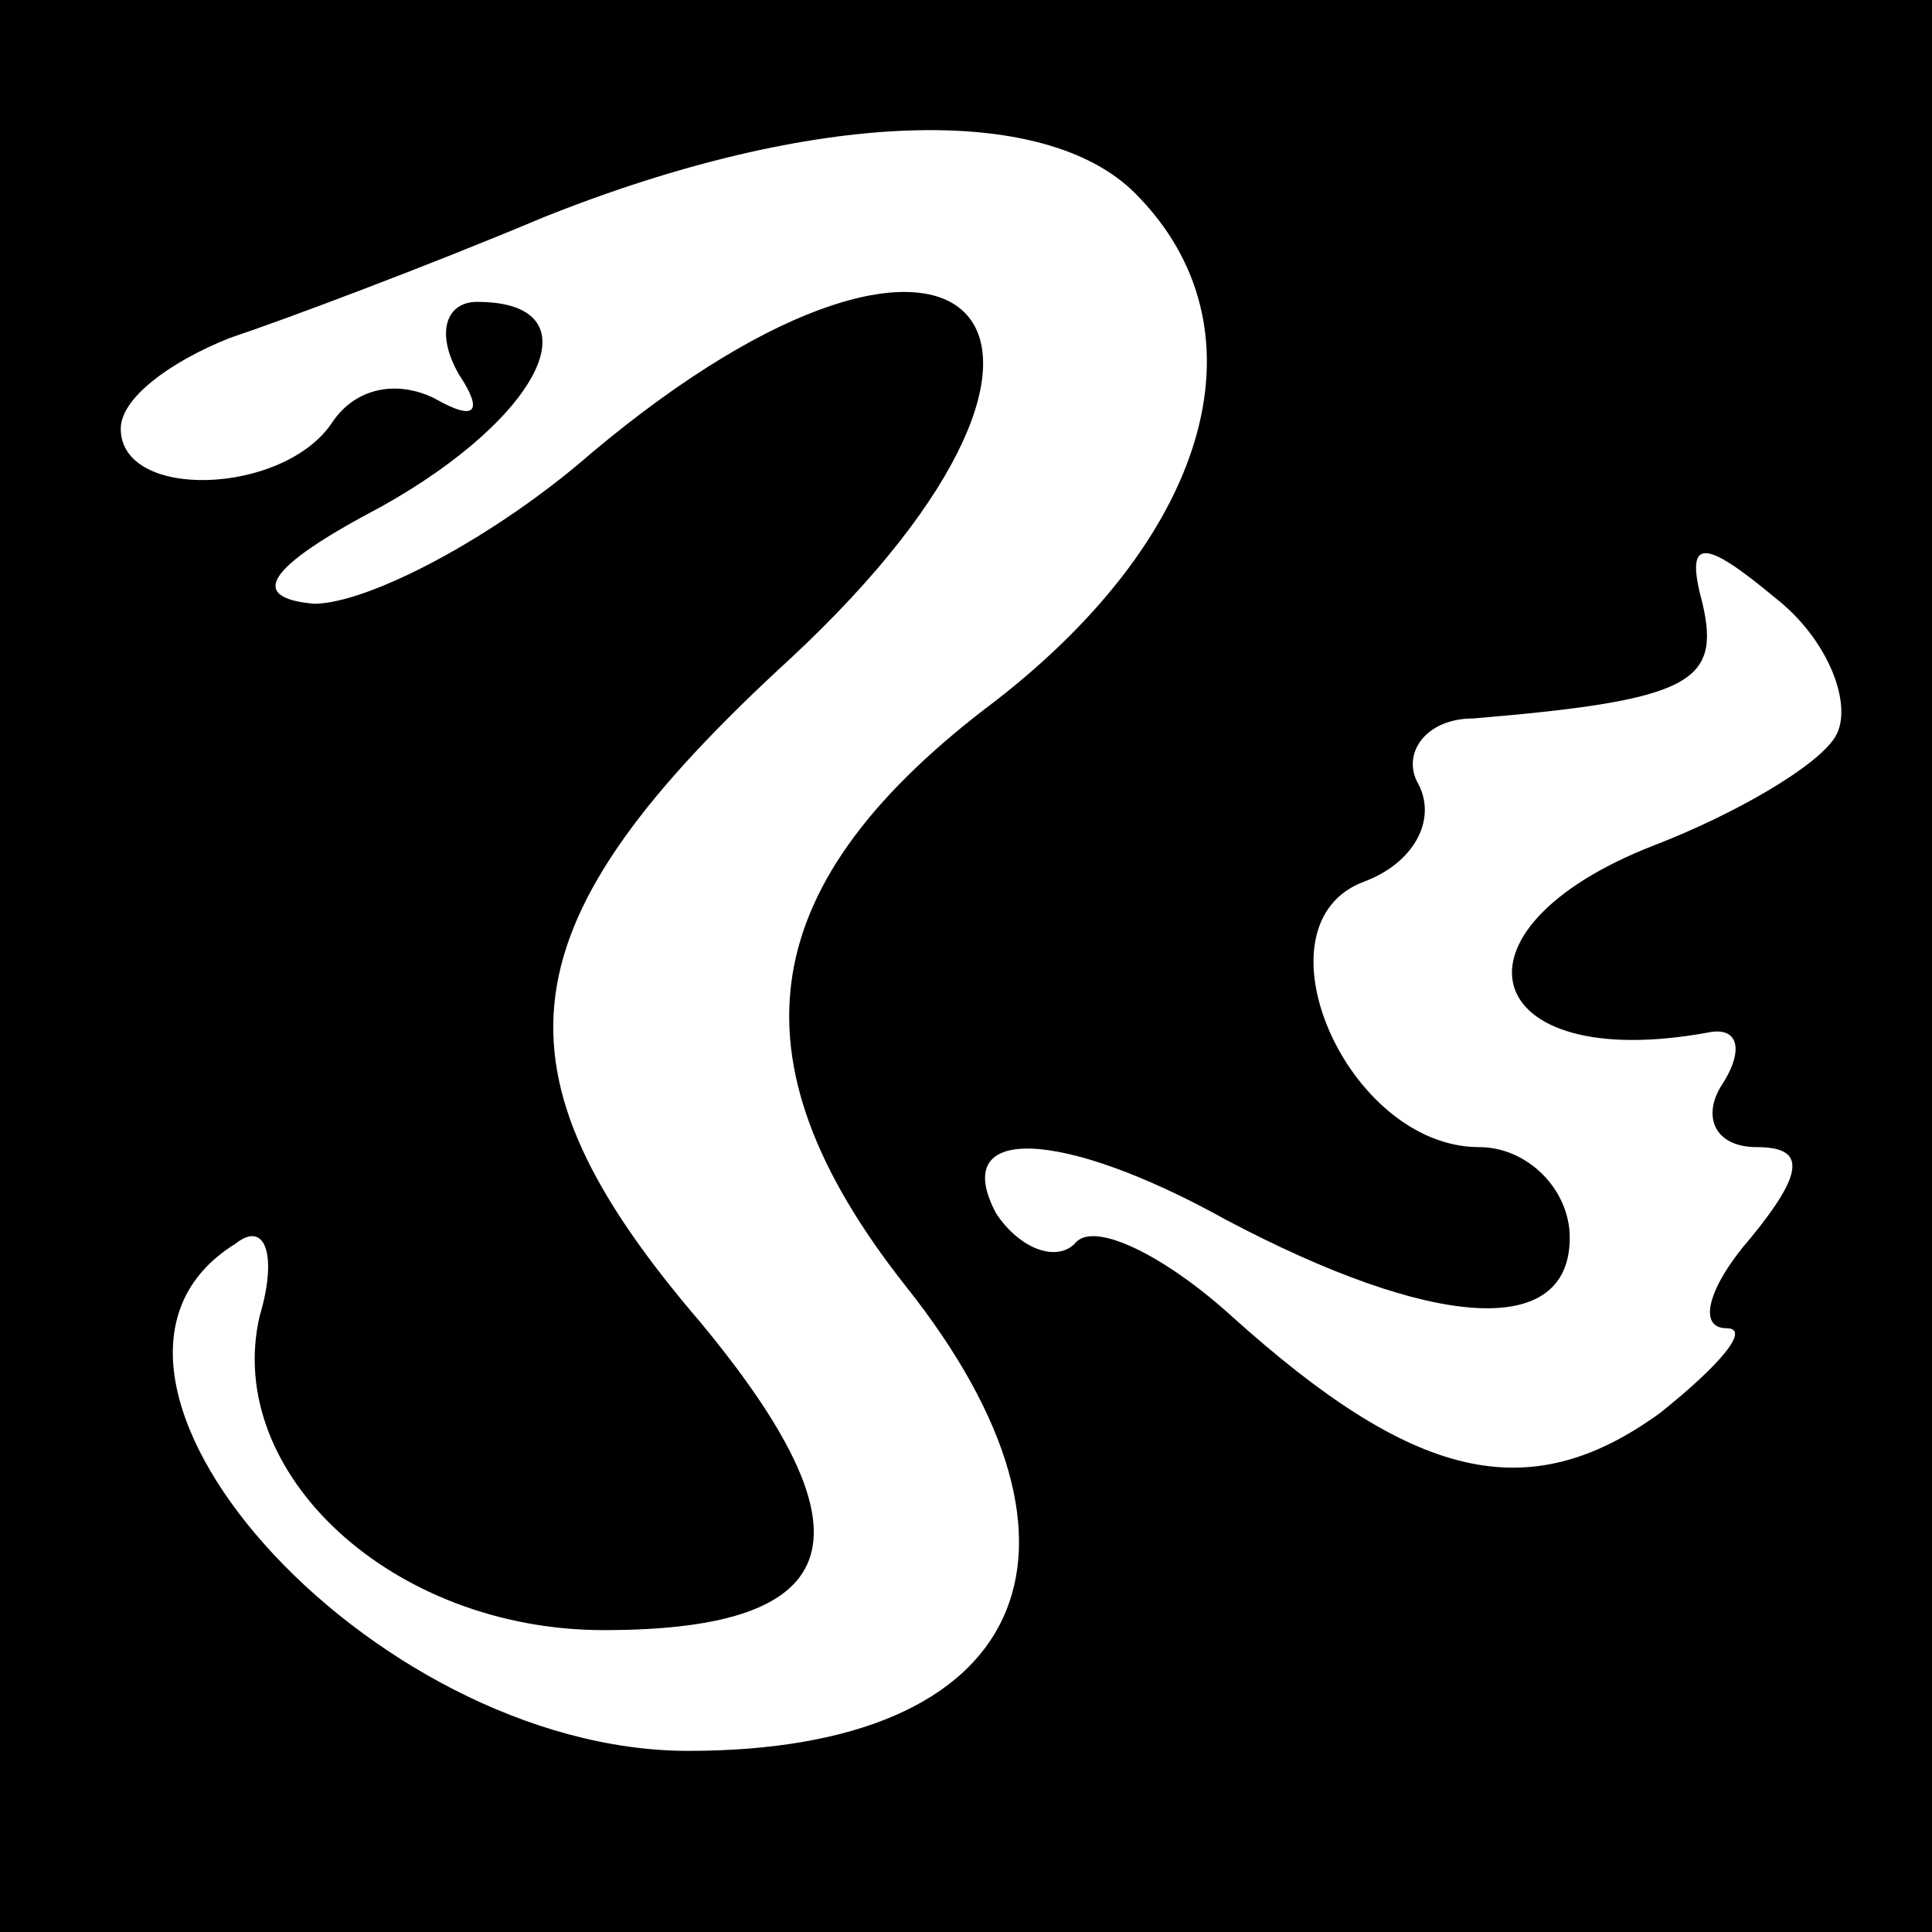 <?xml version="1.0" standalone="no"?>
<!DOCTYPE svg PUBLIC "-//W3C//DTD SVG 20010904//EN"
 "http://www.w3.org/TR/2001/REC-SVG-20010904/DTD/svg10.dtd">
<svg version="1.0" xmlns="http://www.w3.org/2000/svg"
 width="32pt" height="32pt" viewBox="0 0 32 32"
 preserveAspectRatio="xMidYMid meet">
<rect x="0" y="0" width="32" height="32" fill="#808080" stroke="none"/>
<g transform="translate(0,32) scale(0.1,-0.1)"
fill="#000000" stroke="none">
<path fill="#000000" stroke="none" d="M0 160 l0 -160 160 0 160 0 0 160 0
160 -160 0 -160 0 0 -160z"/>
<path fill="#ffffff" stroke="none" d="M188 288 c22 -22 13 -56 -23 -84 -40
-30 -45 -59 -15 -97 35 -44 20 -77 -36 -77 -53 0 -109 63 -75 84 5 4 7 -2 4
-12 -6 -26 22 -52 57 -52 41 0 45 16 16 51 -36 42 -33 66 15 110 59 55 29 86
-33 34 -16 -14 -37 -25 -46 -25 -11 1 -8 6 11 16 27 15 36 34 16 34 -5 0 -7
-5 -3 -12 4 -6 3 -8 -4 -4 -6 3 -13 2 -17 -4 -8 -12 -35 -13 -35 -1 0 5 8 11
18 15 9 3 33 12 52 20 45 18 83 19 98 4z"/>
<path fill="#ffffff" stroke="none" d="M304 198 c-3 -5 -17 -13 -30 -18 -36
-14 -29 -38 9 -31 5 1 6 -3 2 -9 -3 -5 -1 -10 6 -10 8 0 8 -4 -1 -15 -7 -8 -9
-15 -4 -15 4 0 -1 -6 -11 -14 -22 -16 -41 -11 -71 16 -11 10 -23 16 -26 12 -3
-3 -9 -1 -13 5 -8 15 11 14 38 -1 34 -18 57 -20 57 -3 0 8 -7 15 -15 15 -22 0
-38 37 -19 44 8 3 12 10 9 16 -3 5 1 11 9 11 36 3 41 6 38 19 -3 11 0 11 12 1
9 -7 13 -18 10 -23z"/>
</g>
</svg>
